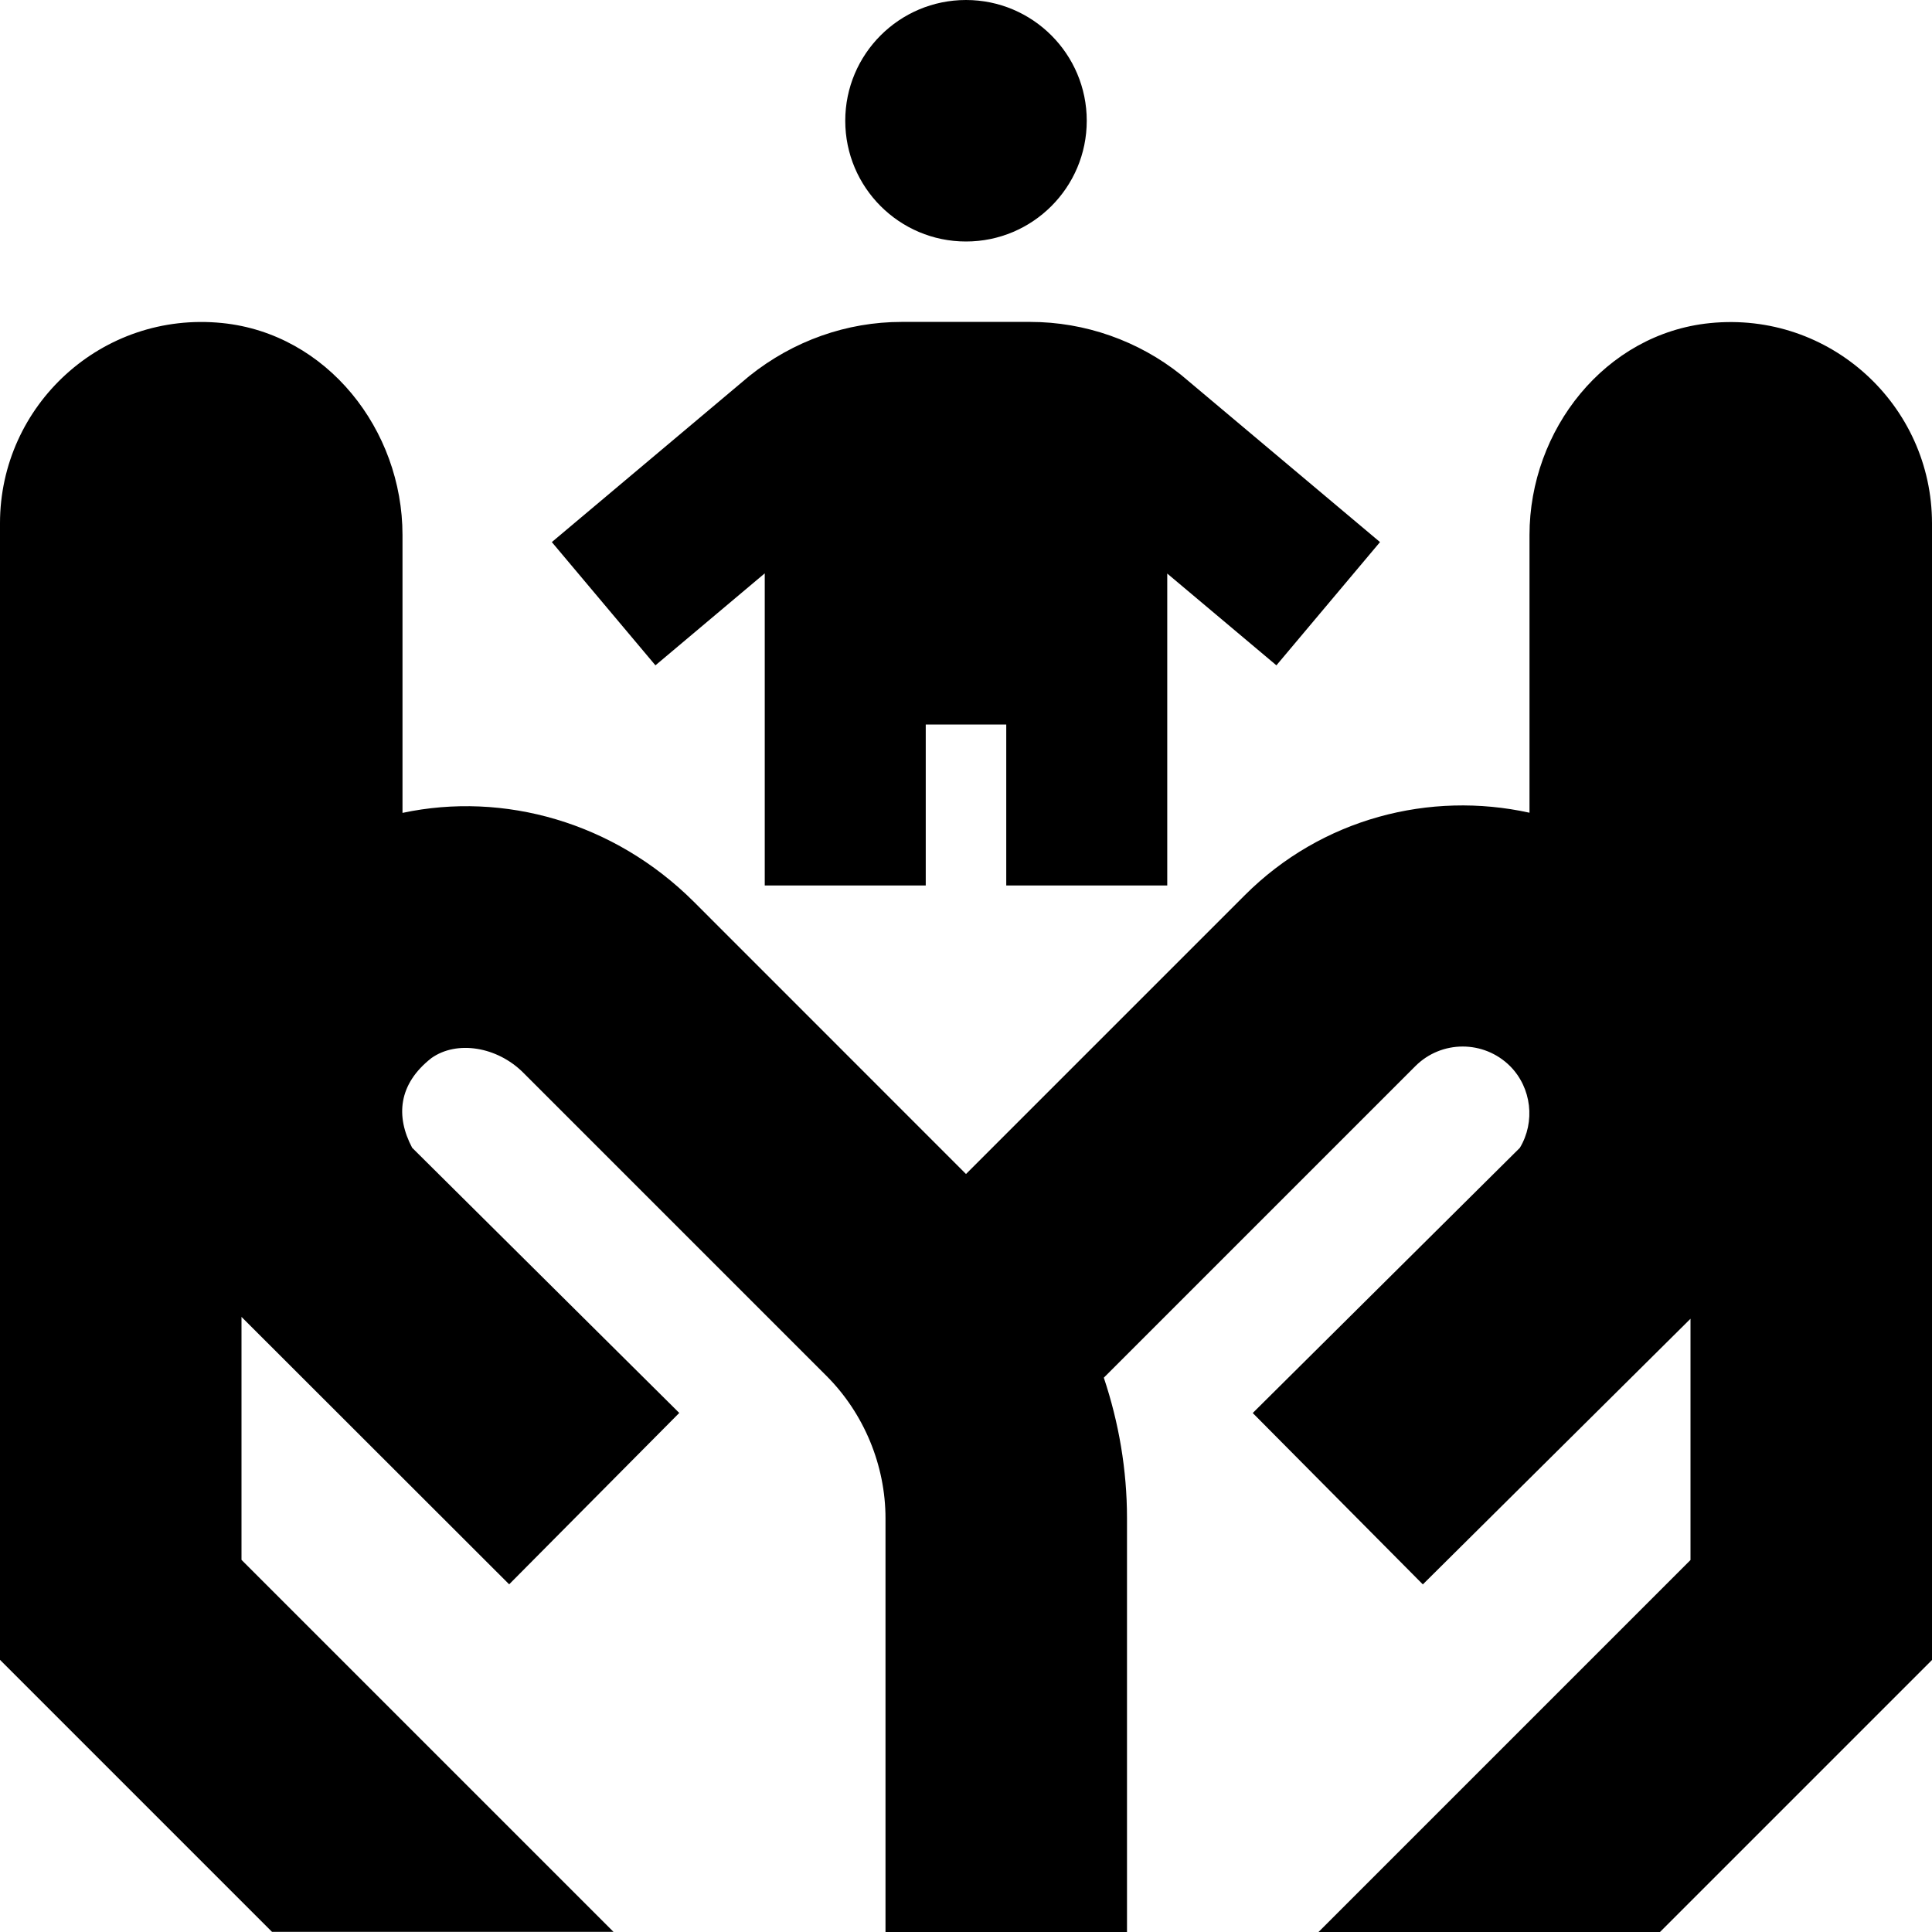 <svg id="Layer_1" viewBox="0 0 24 24" xmlns="http://www.w3.org/2000/svg" data-name="Layer 1"><path d="m24 6.5v14.121l-3.379 3.379h-4.242l4.621-4.621v-2.997l-3.325 3.3-2.113-2.129 3.318-3.294c.194-.322.147-.746-.122-1.016-.326-.324-.851-.323-1.175 0l-3.871 3.871c.186.556.288 1.143.288 1.747v5.139h-3v-5.139c0-.658-.267-1.302-.732-1.768l-3.769-3.769c-.324-.323-.825-.404-1.14-.18-.413.324-.445.725-.239 1.114l3.318 3.294-2.113 2.129-3.325-3.322v3.018l4.621 4.621h-4.242l-3.379-3.379v-14.119c0-1.465 1.265-2.639 2.761-2.487 1.301.132 2.239 1.326 2.239 2.633v3.452c1.258-.268 2.628.115 3.62 1.105l3.38 3.381 3.462-3.462c.958-.959 2.303-1.298 3.538-1.026v-3.449c0-1.307.939-2.501 2.239-2.633 1.495-.152 2.761 1.022 2.761 2.487zm-12-3.5c.828 0 1.5-.672 1.5-1.5s-.672-1.5-1.5-1.5-1.5.672-1.5 1.5.672 1.5 1.5 1.5zm-2.5 4.125v3.875h2v-2h1v2h2v-3.875l1.356 1.14 1.287-1.531-2.471-2.077c-.53-.424-1.195-.658-1.874-.658h-1.598c-.679 0-1.344.233-1.893.673l-2.452 2.062 1.287 1.531 1.356-1.141z"/></svg>